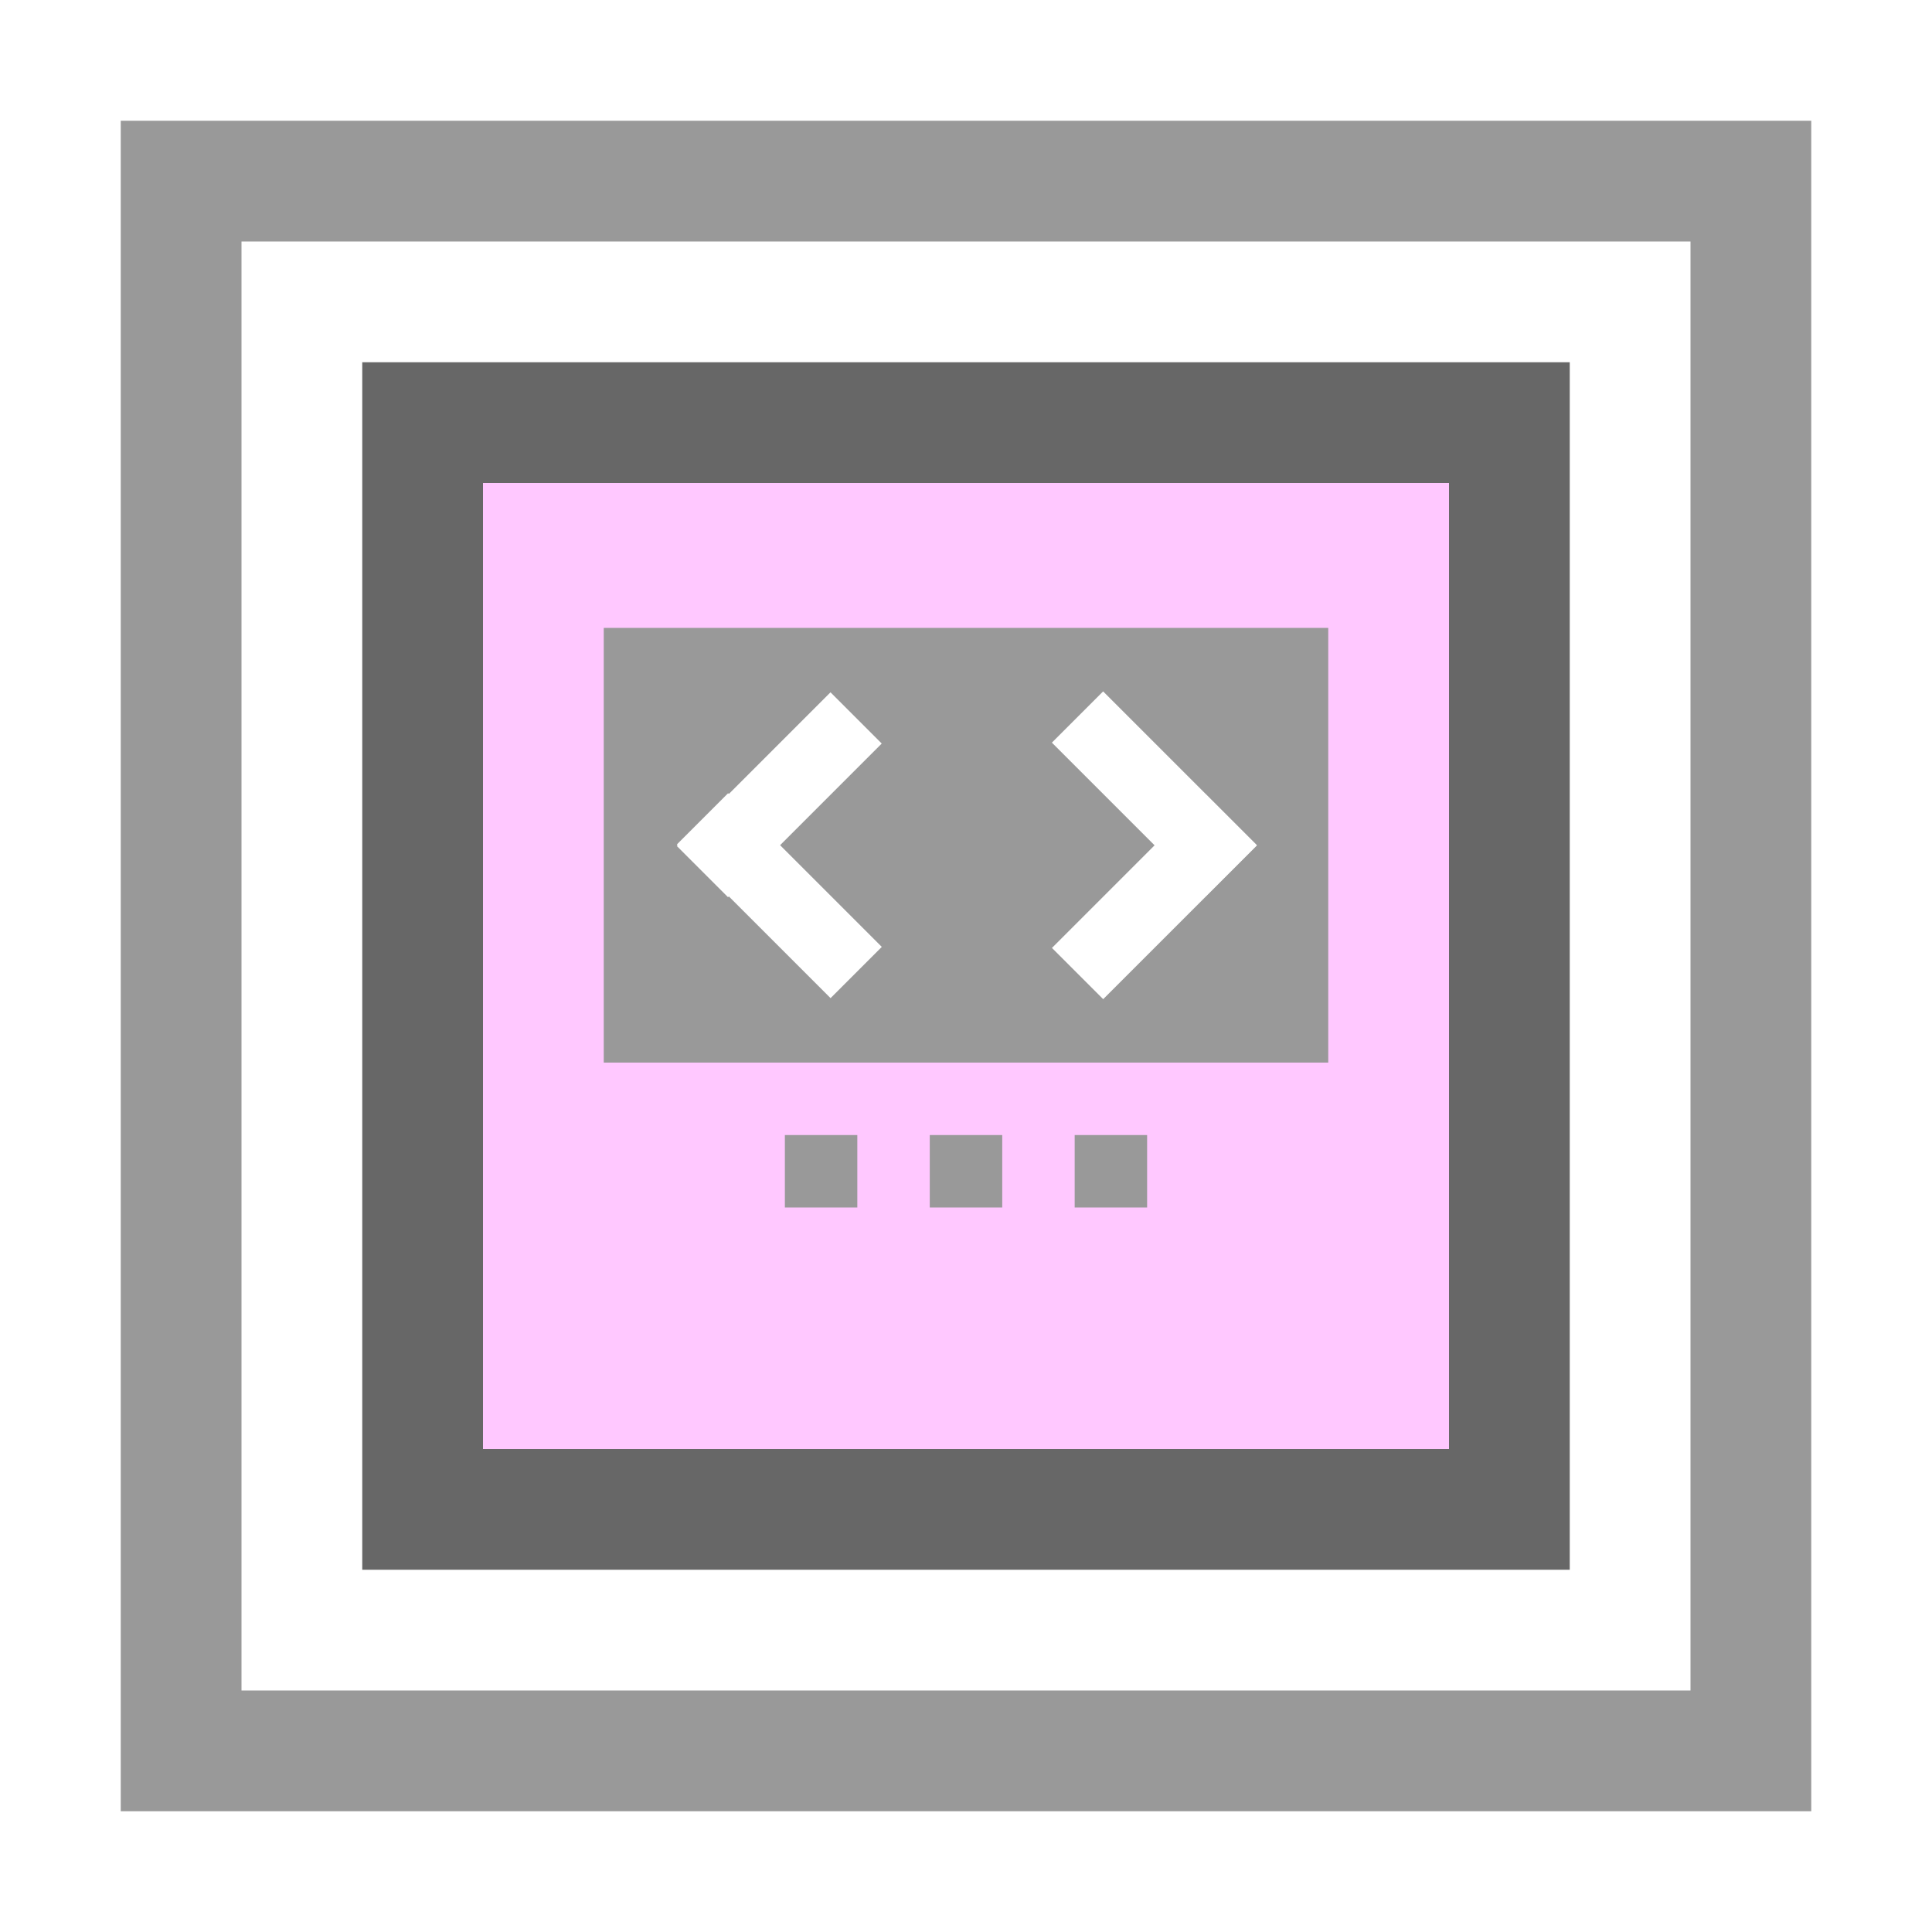 <svg id="Vorlage" xmlns="http://www.w3.org/2000/svg" width="16" height="16" viewBox="0 0 16 16"><title>Typo3 Icons</title><g id="ge-carousel-container"><rect width="16" height="16" style="fill:#fff"/><path d="M1,1V15H15V1H1ZM2,2H14V14H2V2Z" style="fill:#999"/><path d="M3,3V13H13V3H3ZM4,4h8v8H4V4Z" style="fill:#676767"/><rect x="4" y="4" width="8" height="8" style="fill:#ffc8ff"/><rect x="5" y="5.2" width="6" height="3.6" style="fill:#999"/><rect x="6.5" y="9.4" width="0.6" height="0.6" style="fill:#999"/><rect x="7.7" y="9.4" width="0.6" height="0.6" style="fill:#999"/><rect x="8.9" y="9.4" width="0.6" height="0.6" style="fill:#999"/><rect x="5.55" y="7.12" width="1.8" height="0.6" transform="translate(7.14 -2.39) rotate(45)" style="fill:#fff"/><rect x="5.55" y="6.28" width="1.8" height="0.6" transform="translate(-2.76 6.49) rotate(-45)" style="fill:#fff"/><rect x="8.65" y="6.28" width="1.8" height="0.6" transform="translate(11.66 17.98) rotate(-135)" style="fill:#fff"/><rect x="8.65" y="7.12" width="1.8" height="0.6" transform="translate(21.56 5.92) rotate(135)" style="fill:#fff"/></g></svg>
